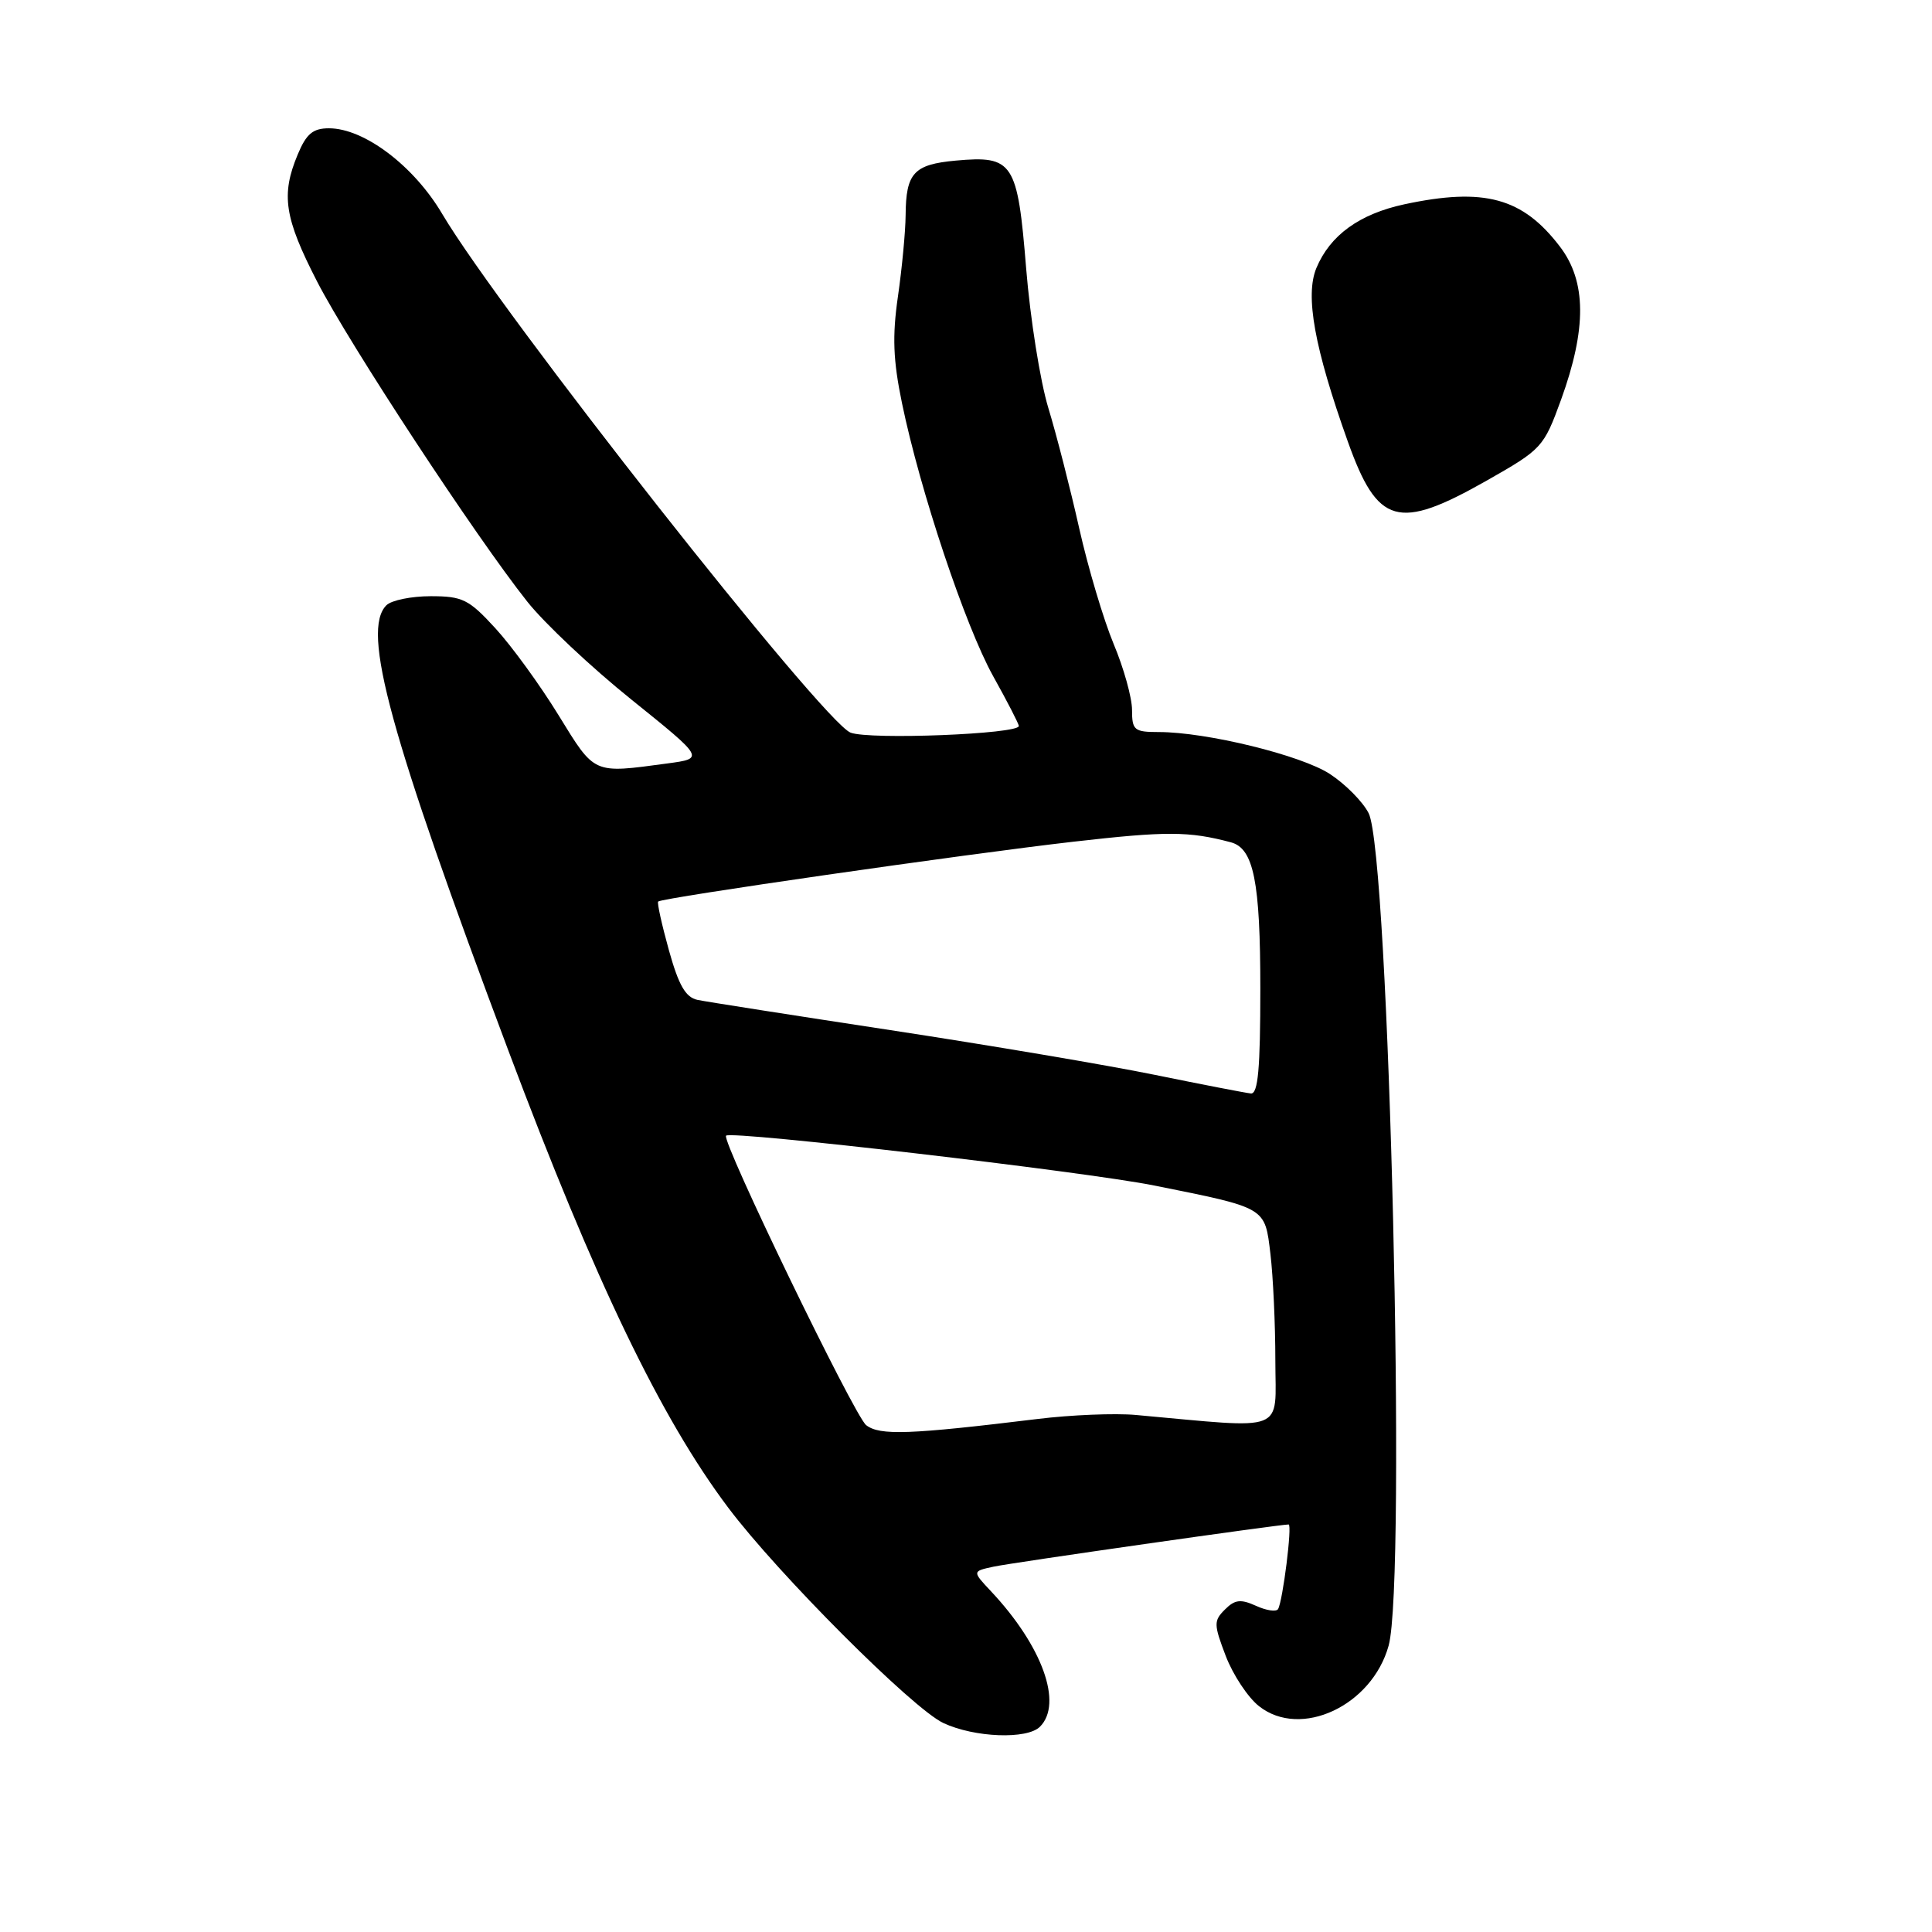 <?xml version="1.0" encoding="UTF-8" standalone="no"?>
<!DOCTYPE svg PUBLIC "-//W3C//DTD SVG 1.1//EN" "http://www.w3.org/Graphics/SVG/1.1/DTD/svg11.dtd" >
<svg xmlns="http://www.w3.org/2000/svg" xmlns:xlink="http://www.w3.org/1999/xlink" version="1.1" viewBox="0 0 256 256">
 <g >
 <path fill="currentColor"
d=" M 137.80 228.80 C 140.87 225.73 138.11 218.09 131.31 210.85 C 128.82 208.20 128.82 208.20 131.66 207.59 C 134.09 207.06 169.52 202.00 170.75 202.00 C 171.25 202.00 169.98 212.14 169.35 213.21 C 169.12 213.60 167.80 213.41 166.43 212.78 C 164.39 211.86 163.62 211.95 162.31 213.27 C 160.81 214.76 160.82 215.24 162.42 219.43 C 163.38 221.93 165.36 224.93 166.83 226.08 C 172.35 230.44 181.79 226.03 184.00 218.06 C 186.39 209.44 184.08 113.08 181.35 107.75 C 180.58 106.23 178.27 103.90 176.22 102.56 C 172.41 100.07 159.87 97.00 153.54 97.00 C 150.29 97.00 150.00 96.76 150.00 94.07 C 150.00 92.45 148.90 88.51 147.56 85.32 C 146.23 82.12 144.17 75.22 143.00 70.00 C 141.83 64.78 139.99 57.60 138.91 54.06 C 137.83 50.52 136.51 42.20 135.97 35.56 C 134.83 21.47 134.25 20.59 126.64 21.28 C 121.08 21.79 120.04 22.92 120.00 28.50 C 119.98 30.70 119.52 35.55 118.98 39.29 C 118.22 44.55 118.34 47.73 119.52 53.43 C 121.92 65.05 127.90 82.94 131.60 89.60 C 133.47 92.95 135.00 95.92 135.00 96.20 C 135.00 97.27 115.25 98.05 112.71 97.08 C 109.06 95.69 66.31 41.40 58.58 28.32 C 54.82 21.96 48.25 17.00 43.59 17.00 C 41.46 17.00 40.59 17.73 39.45 20.47 C 37.21 25.82 37.68 28.86 42.02 37.31 C 46.32 45.65 63.02 71.09 69.86 79.71 C 72.13 82.58 78.35 88.43 83.68 92.71 C 93.36 100.50 93.36 100.50 88.43 101.16 C 78.50 102.50 78.87 102.66 74.00 94.75 C 71.55 90.76 67.79 85.59 65.64 83.25 C 62.12 79.41 61.29 79.00 57.07 79.00 C 54.50 79.00 51.86 79.54 51.20 80.20 C 47.86 83.54 51.62 97.26 67.35 139.18 C 78.84 169.77 87.54 187.87 96.49 199.77 C 103.07 208.53 120.92 226.40 125.00 228.31 C 129.12 230.24 136.09 230.51 137.80 228.80 Z  M 197.00 63.68 C 204.33 59.52 204.55 59.27 206.85 52.96 C 210.26 43.55 210.22 37.29 206.70 32.68 C 201.76 26.19 196.66 24.81 186.09 27.07 C 180.14 28.35 176.25 31.16 174.43 35.51 C 172.91 39.16 174.16 46.09 178.59 58.50 C 182.55 69.59 185.24 70.35 197.00 63.68 Z  M 114.77 188.84 C 113.21 187.62 95.53 151.10 96.21 150.48 C 96.96 149.79 143.70 155.24 152.91 157.08 C 167.89 160.09 167.59 159.91 168.34 166.17 C 168.69 169.10 168.99 175.45 168.99 180.28 C 169.00 190.01 170.76 189.32 150.50 187.49 C 147.75 187.24 141.90 187.48 137.50 188.02 C 120.53 190.09 116.57 190.24 114.77 188.84 Z  M 153.00 142.42 C 146.68 141.13 130.93 138.47 118.00 136.50 C 105.07 134.53 93.56 132.73 92.42 132.49 C 90.84 132.15 89.93 130.56 88.63 125.90 C 87.69 122.51 87.05 119.62 87.21 119.46 C 87.71 118.96 127.91 113.17 142.24 111.53 C 154.58 110.12 157.53 110.13 163.10 111.61 C 166.12 112.42 167.00 116.80 167.00 131.05 C 167.00 141.60 166.70 144.97 165.75 144.89 C 165.06 144.82 159.32 143.71 153.00 142.42 Z "/>
</g>
</svg>